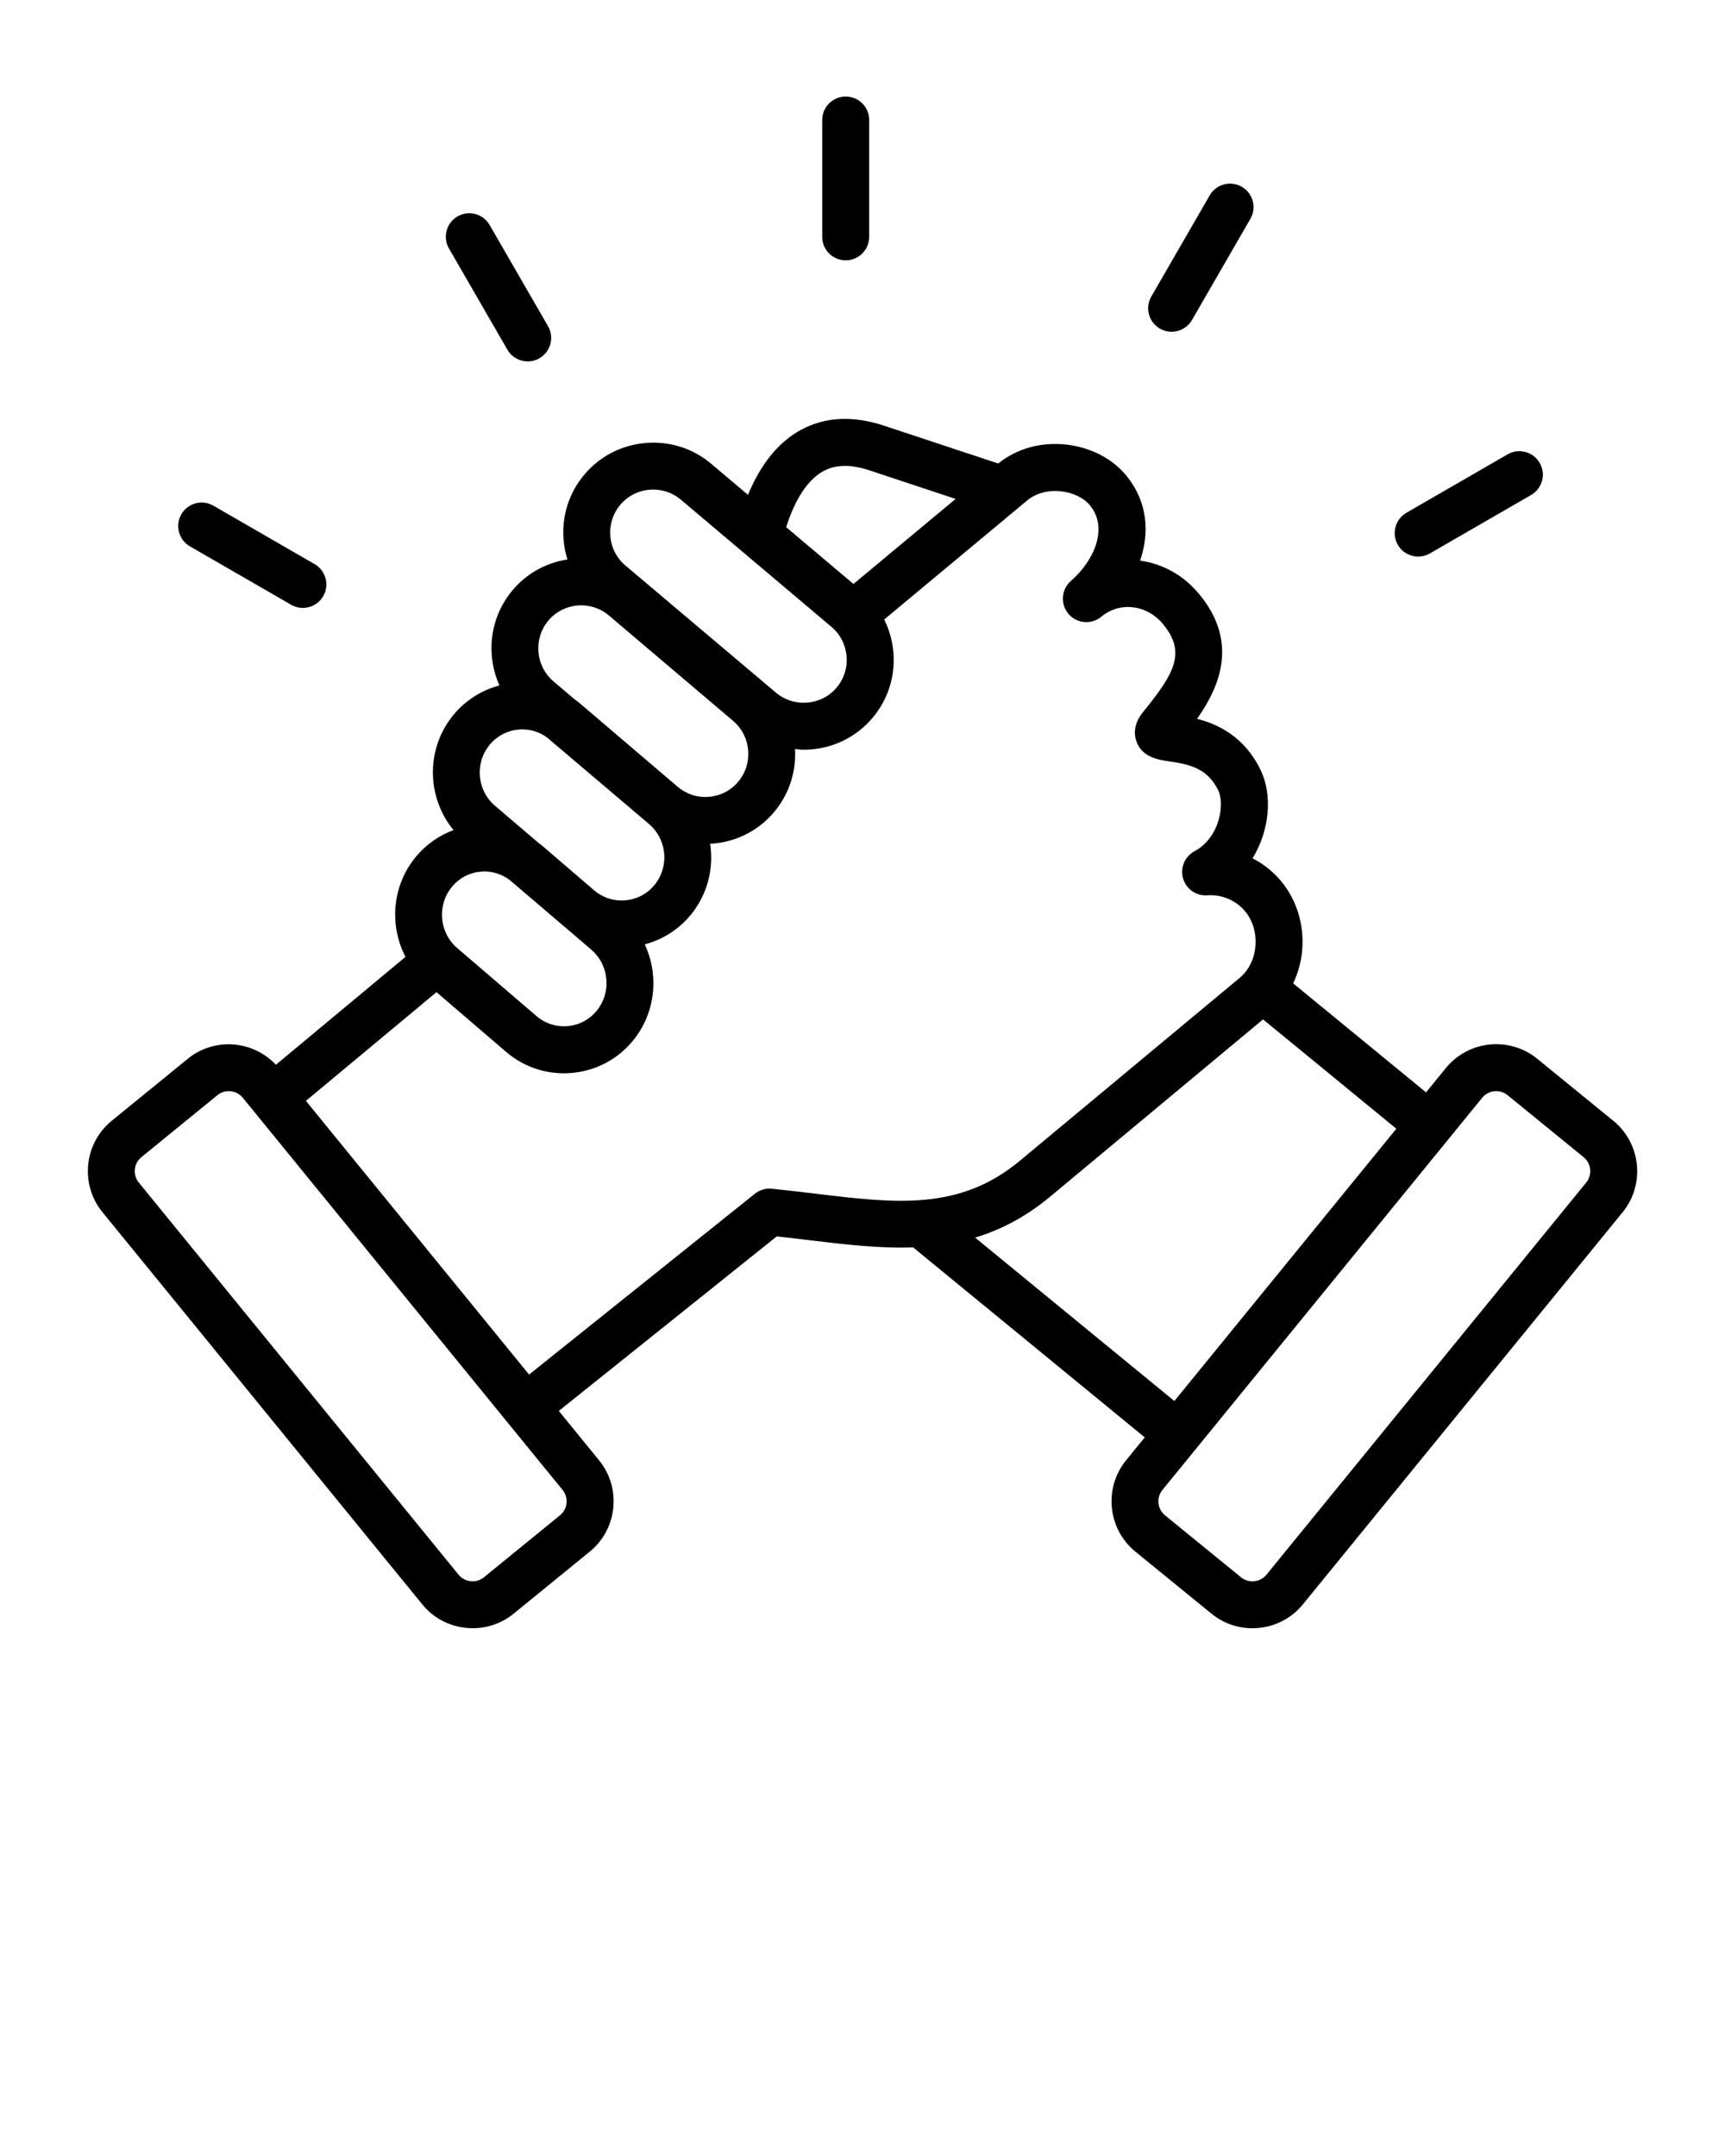 <svg xmlns="http://www.w3.org/2000/svg" xmlns:xlink="http://www.w3.org/1999/xlink" x="0px" y="0px" viewBox="0 0 98 122.5" style="enable-background:new 0 0 98 98;" xml:space="preserve"><path d="M91.654,63.681l-4.319-3.522c-1.578-1.287-3.909-1.05-5.195,0.528l-1.124,1.379l-7.55-6.193  c0.281-0.591,0.462-1.239,0.516-1.914c0.115-1.422-0.322-2.84-1.197-3.891c-0.453-0.544-1.009-0.983-1.626-1.299  c0.978-1.594,1.14-3.593,0.465-5.001c-0.916-1.912-2.422-2.619-3.617-2.926c1.249-1.775,2.41-4.336,0.106-7.104  c-0.897-1.078-2.096-1.715-3.343-1.884c0.544-1.582,0.433-3.31-0.745-4.786c-0.804-1.007-2.08-1.668-3.503-1.813  c-1.422-0.144-2.772,0.241-3.811,1.081l-6.484-2.148c-1.776-0.587-3.369-0.506-4.738,0.244c-1.266,0.694-2.269,1.93-2.994,3.685  l-2.087-1.763c-1.04-0.879-2.365-1.301-3.728-1.184c-1.364,0.115-2.599,0.751-3.478,1.791c-0.878,1.04-1.299,2.364-1.184,3.727  c0.032,0.379,0.108,0.747,0.218,1.101c-1.22,0.188-2.318,0.796-3.118,1.748c-1.307,1.554-1.525,3.667-0.743,5.41  c-1.007,0.265-1.906,0.828-2.588,1.642c-1.61,1.921-1.565,4.701-0.022,6.576c-0.819,0.302-1.55,0.81-2.125,1.499  c-1.369,1.64-1.538,3.907-0.604,5.704l-7.362,6.13c-1.315-1.394-3.5-1.569-5.006-0.34l-4.32,3.522  c-1.577,1.286-1.815,3.616-0.528,5.194l18.168,22.282c0.621,0.762,1.505,1.238,2.488,1.337c0.128,0.013,0.256,0.02,0.383,0.02  c0.847,0,1.661-0.288,2.323-0.828l4.32-3.522l0.001,0c1.577-1.286,1.815-3.617,0.528-5.194l-2.285-2.803l12.382-9.916  c0.636,0.069,1.259,0.144,1.869,0.218c2.004,0.242,3.96,0.474,5.876,0.405l13.162,10.797l-1.059,1.299  c-1.286,1.577-1.049,3.908,0.528,5.194l4.32,3.522c0.663,0.541,1.477,0.829,2.324,0.829c0.127,0,0.255-0.006,0.383-0.02  c0.983-0.1,1.867-0.575,2.488-1.337l18.168-22.283C93.469,67.297,93.231,64.967,91.654,63.681z M46.769,26.773  c0.703-0.385,1.559-0.402,2.618-0.051l4.904,1.625l-5.805,4.833l-3.823-3.229C45.178,28.342,45.898,27.25,46.769,26.773z   M35.238,28.683c0.483-0.572,1.174-0.867,1.87-0.867c0.558,0,1.119,0.189,1.576,0.577l8.556,7.227  c0.496,0.419,0.799,1.01,0.854,1.663c0.056,0.654-0.145,1.287-0.564,1.784c-0.419,0.496-1.009,0.799-1.663,0.854  c-0.654,0.053-1.287-0.145-1.783-0.565l-8.556-7.227h-0.001c-0.495-0.419-0.799-1.009-0.854-1.663S34.82,29.179,35.238,28.683z   M31.157,35.256c0.418-0.496,1.006-0.799,1.656-0.854c0.646-0.053,1.281,0.147,1.775,0.565l7.059,5.99  c1.03,0.874,1.161,2.428,0.29,3.462c-0.416,0.496-1.005,0.799-1.655,0.854c-0.656,0.057-1.281-0.146-1.775-0.565l-0.344-0.292  l-5.189-4.427c-0.104-0.089-0.214-0.17-0.323-0.25l-1.204-1.021C30.418,37.843,30.287,36.29,31.157,35.256z M27.83,42.304  c0.415-0.496,1.001-0.799,1.648-0.853c0.069-0.006,0.138-0.008,0.206-0.008c0.498,0,0.972,0.16,1.378,0.446l5.401,4.583l0.413,0.352  c1.031,0.879,1.161,2.44,0.291,3.479c-0.415,0.496-1.001,0.799-1.648,0.853c-0.635,0.054-1.251-0.143-1.739-0.548l-2.959-2.539  c-0.073-0.063-0.151-0.118-0.228-0.177l-2.471-2.109v0C27.09,44.903,26.959,43.343,27.83,42.304z M25.686,50.375  c0.414-0.496,0.996-0.798,1.641-0.852c0.596-0.05,1.17,0.129,1.641,0.487l3.054,2.606c0.019,0.016,0.039,0.03,0.058,0.045  l1.512,1.297c1.03,0.884,1.16,2.452,0.289,3.494c-0.414,0.496-0.996,0.798-1.64,0.852c-0.642,0.052-1.268-0.149-1.758-0.569  l-4.507-3.867C24.945,52.985,24.815,51.417,25.686,50.375z M31.813,86.097L31.813,86.097l-4.32,3.522  c-0.21,0.171-0.48,0.251-0.75,0.222c-0.274-0.028-0.52-0.159-0.691-0.369L7.885,67.19c-0.357-0.438-0.291-1.085,0.147-1.442  l4.32-3.522c0.189-0.155,0.419-0.23,0.646-0.23c0.297,0,0.593,0.129,0.795,0.377l0.692,0.849c0,0,0,0.001,0.001,0.001  c0,0,0,0,0.001,0.001l14.329,17.575c0.001,0.001,0.001,0.002,0.002,0.003c0.001,0.001,0.002,0.002,0.003,0.003l3.14,3.851  C32.317,85.093,32.251,85.74,31.813,86.097z M46.314,67.821c-0.799-0.096-1.618-0.195-2.462-0.28  c-0.347-0.037-0.695,0.068-0.967,0.286L30.057,78.1L17.379,62.55l7.419-6.177l3.949,3.388c0.926,0.795,2.08,1.221,3.287,1.221  c0.142,0,0.285-0.006,0.428-0.018c1.361-0.113,2.592-0.752,3.468-1.8c1.32-1.581,1.523-3.744,0.7-5.507  c1.005-0.266,1.902-0.828,2.583-1.641c0.982-1.173,1.345-2.665,1.132-4.077c0.054-0.003,0.108-0.002,0.162-0.007  c1.363-0.115,2.597-0.752,3.473-1.795c0.872-1.036,1.257-2.323,1.188-3.581c0.162,0.015,0.321,0.042,0.485,0.042  c0.146,0,0.293-0.006,0.44-0.018c1.364-0.115,2.599-0.751,3.477-1.791c0.878-1.04,1.3-2.364,1.185-3.728  c-0.056-0.66-0.236-1.288-0.522-1.862l8.132-6.771c0.483-0.401,1.172-0.589,1.887-0.516c0.703,0.072,1.334,0.379,1.689,0.823  c1.024,1.282,0.221,3.121-1.101,4.274c-0.55,0.48-0.612,1.314-0.138,1.87c0.473,0.556,1.306,0.627,1.868,0.16  c1.043-0.869,2.579-0.691,3.493,0.409c1.333,1.601,0.676,2.774-1.029,4.892l-0.115,0.143c-0.586,0.73-0.465,1.369-0.341,1.684  c0.344,0.874,1.228,1.003,1.874,1.097c1.159,0.168,2.168,0.409,2.767,1.66c0.355,0.74,0.101,2.655-1.358,3.441  c-0.554,0.298-0.823,0.942-0.648,1.546c0.175,0.604,0.743,1.006,1.375,0.959c0.817-0.06,1.626,0.281,2.148,0.908  c0.433,0.519,0.647,1.237,0.588,1.969c-0.058,0.727-0.382,1.385-0.888,1.807L57.95,65.945  C54.509,68.811,50.892,68.374,46.314,67.821z M55.399,70.319c1.442-0.436,2.861-1.162,4.258-2.325l12.099-10.073l7.573,6.212  l-12.612,15.47L55.399,70.319z M90.115,67.19L71.948,89.473c-0.171,0.21-0.416,0.341-0.691,0.369  c-0.272,0.029-0.541-0.051-0.751-0.222l-4.32-3.522l0.001,0c-0.438-0.357-0.504-1.004-0.147-1.442l18.166-22.282  c0.359-0.439,1.005-0.504,1.443-0.147l4.319,3.522C90.406,66.105,90.472,66.752,90.115,67.19z M46.712,13.458V6.819  c0-0.737,0.597-1.334,1.334-1.334s1.334,0.597,1.334,1.334v6.639c0,0.737-0.597,1.334-1.334,1.334S46.712,14.194,46.712,13.458z   M25.506,14.118c-0.368-0.638-0.149-1.454,0.488-1.822c0.639-0.37,1.453-0.15,1.822,0.488l3.319,5.75  c0.368,0.638,0.149,1.454-0.488,1.822c-0.21,0.121-0.44,0.179-0.665,0.179c-0.461,0-0.909-0.239-1.157-0.667L25.506,14.118z   M10.302,29.221c0.368-0.638,1.182-0.858,1.822-0.488l5.75,3.319c0.638,0.368,0.856,1.184,0.488,1.822  c-0.248,0.428-0.695,0.667-1.157,0.667c-0.226,0-0.455-0.058-0.665-0.179l-5.75-3.319C10.153,30.674,9.935,29.859,10.302,29.221z   M79.413,30.957c-0.368-0.638-0.149-1.453,0.488-1.822l5.75-3.32c0.639-0.369,1.453-0.15,1.822,0.488  c0.368,0.638,0.149,1.453-0.488,1.822l-5.75,3.32c-0.21,0.121-0.44,0.179-0.665,0.179C80.109,31.624,79.661,31.385,79.413,30.957z   M65.407,16.85l3.319-5.75c0.368-0.638,1.182-0.858,1.822-0.488c0.638,0.368,0.856,1.184,0.488,1.822l-3.319,5.75  c-0.247,0.428-0.695,0.667-1.157,0.667c-0.226,0-0.455-0.058-0.665-0.179C65.258,18.304,65.039,17.488,65.407,16.85z"/></svg>